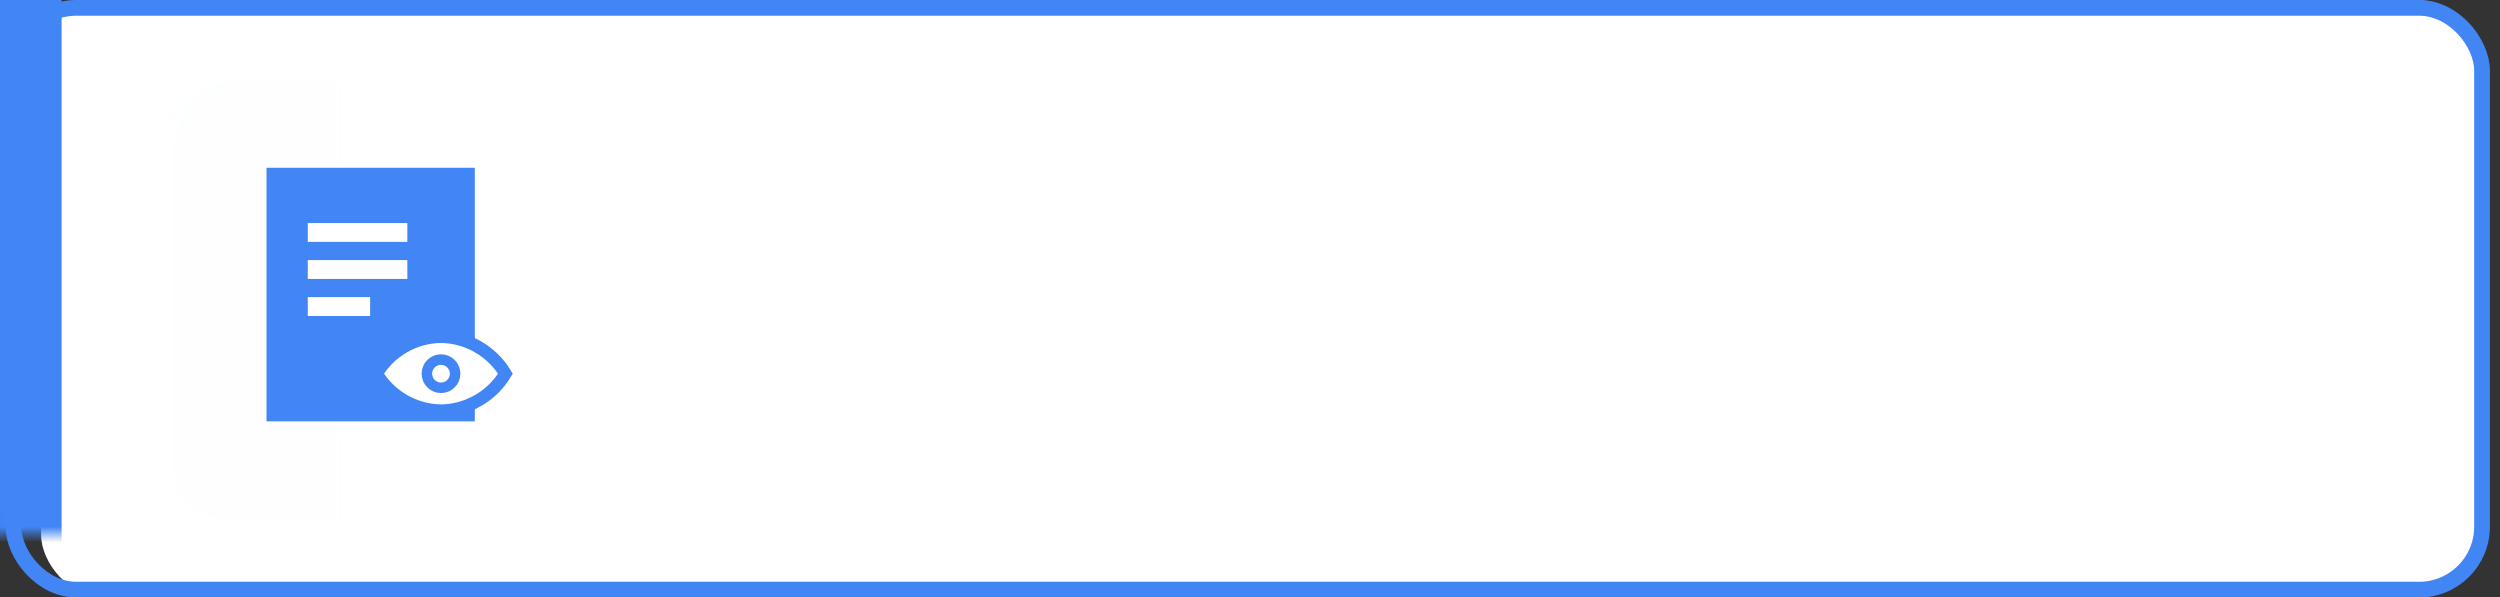 <?xml version="1.0" encoding="UTF-8"?>
<svg width="159px" height="38px" viewBox="0 0 159 38" version="1.1" xmlns="http://www.w3.org/2000/svg" xmlns:xlink="http://www.w3.org/1999/xlink">
    <rect x="0" y="0" width="159" height="38" fill="#333333" stroke="none"/>
    <!-- Generator: Sketch 54.1 (76490) - https://sketchapp.com -->
    <title>传阅节点进行中</title>
    <desc>Created with Sketch.</desc>
    <defs>
        <rect id="path-1" x="0.358" y="0" width="158" height="38" rx="4"></rect>
    </defs>
    <g id="传阅节点进行中" stroke="none" stroke-width="1" fill="none" fill-rule="evenodd">
        <g id="编组-110">
            <g id="编组-95">
                <g id="审批节点进行中复制">
                    <g id="进行中复制">
                        <g id="编组-91">
                            <rect id="矩形复制-102" fill="#FFFFFF" x="2.613" y="0" width="155" height="38" rx="4"></rect>
                            <g id="编组-14复制-12">
                                <g id="矩形">
                                    <mask id="mask-2" fill="white">
                                        <use xlink:href="#path-1"></use>
                                    </mask>
                                    <rect stroke="#4285F4" x="0.858" y="0.5" width="157" height="37" rx="4"></rect>
                                    <rect fill="#4285F4" mask="url(#mask-2)" x="-5.203" y="-4" width="9.122" height="47.5"></rect>
                                    <rect fill="#4285F4" opacity="0.1" mask="url(#mask-2)" x="10.5" y="5" width="28" height="28" rx="4"></rect>
                                </g>
                            </g>
                        </g>
                    </g>
                </g>
            </g>
            <g id="编组-26复制-3" transform="translate(16.951, 10.357)">
                <g id="编组-19" transform="translate(0, 0.314)" fill="#4285F4">
                    <rect id="矩形" x="0" y="0" width="13.247" height="16.126"></rect>
                </g>
                <g id="编组-9" transform="translate(2.297, 3.184)" stroke="#FFFFFF" stroke-width="1.2">
                    <path d="M0.326,3.6 L6.659,3.6" id="路径-46复制-2"></path>
                    <path d="M0.326,1.243 L6.659,1.243" id="路径-46复制-5"></path>
                    <path d="M0.326,5.956 L4.291,5.956" id="路径-46复制-3"></path>
                </g>
                <path d="M7,13.408 C7.861,14.841 9.418,15.741 11.097,15.764 C12.776,15.743 14.333,14.843 15.194,13.41 C14.333,11.978 12.776,11.078 11.097,11.054 C9.418,11.075 7.859,11.973 7,13.408 Z" id="路径" stroke="#4285F4" stroke-width="0.8" fill="#FFFFFF" fill-rule="nonzero"></path>
                <path d="M11.097,12.511 C10.602,12.511 10.199,12.914 10.199,13.409 C10.199,13.904 10.602,14.307 11.097,14.307 C11.592,14.307 11.995,13.904 11.995,13.409 C11.995,12.914 11.592,12.511 11.097,12.511 Z" id="路径" stroke="#4285F4" stroke-width="0.67" fill-rule="nonzero"></path>
            </g>
        </g>
    </g>
</svg>